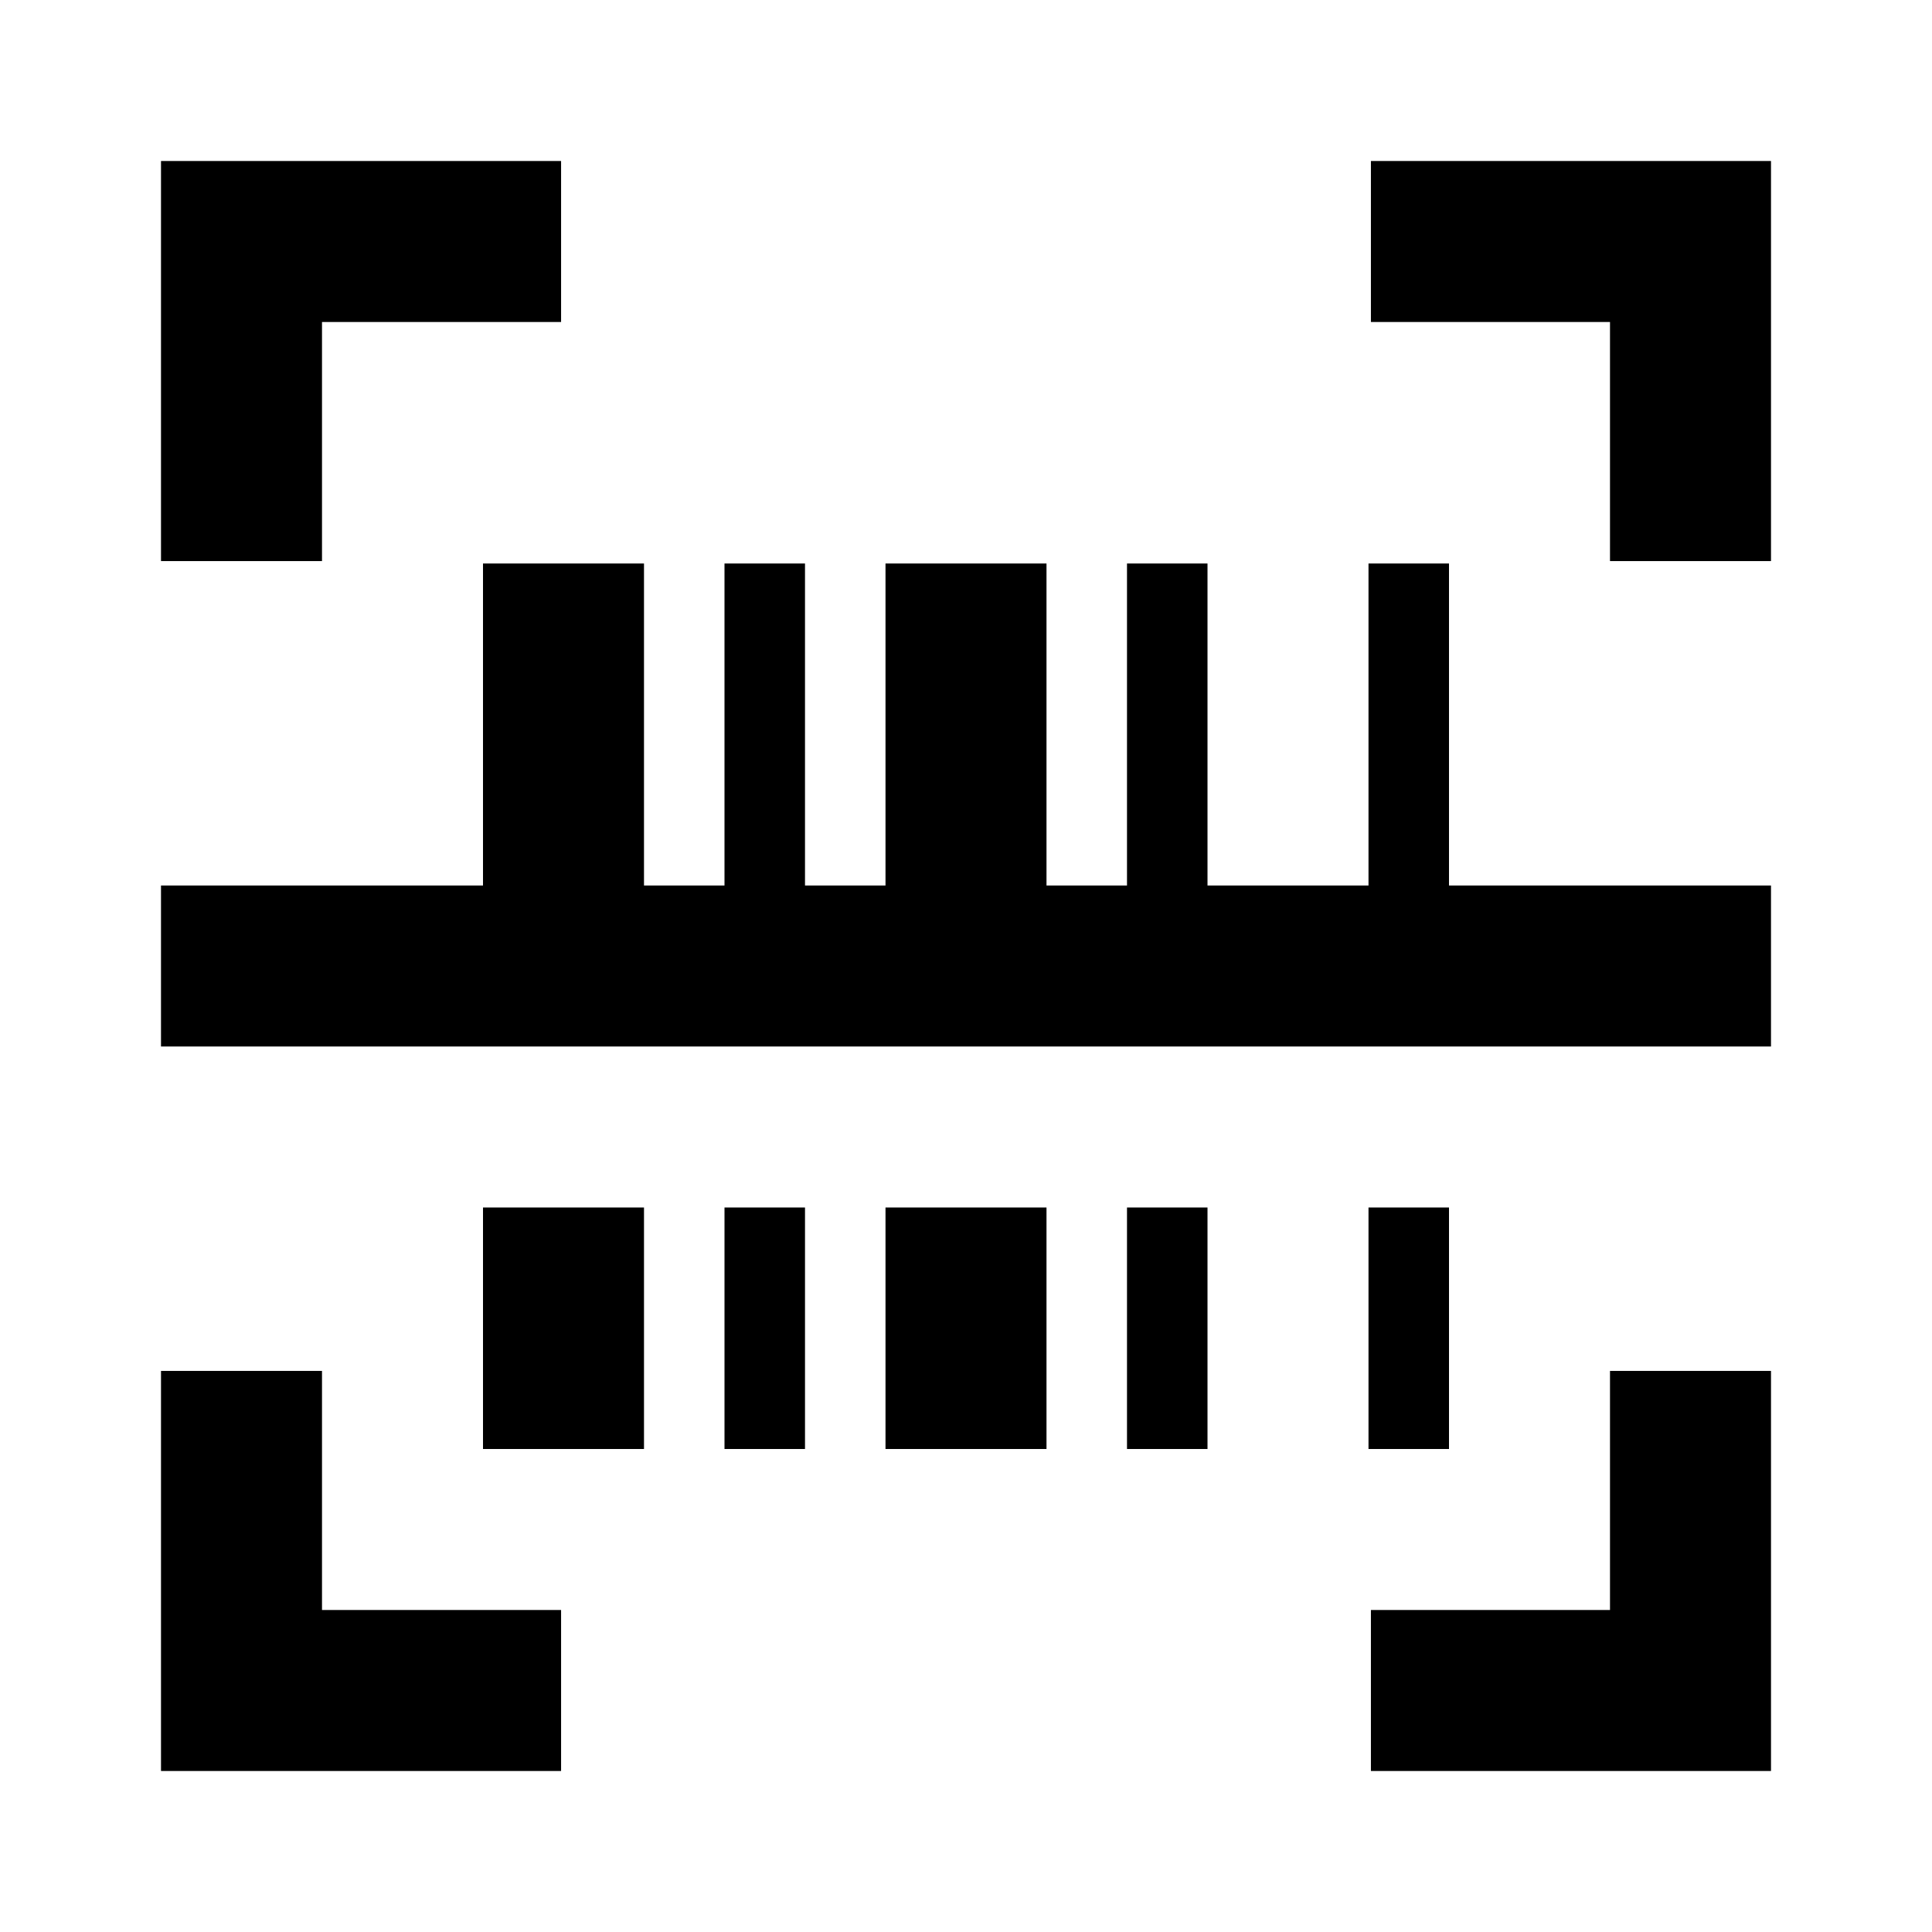 <!-- Generated by IcoMoon.io -->
<svg version="1.1" xmlns="http://www.w3.org/2000/svg" width="24" height="24" viewBox="0 0 24 24">
<title>code-scan-bold</title>
<path d="M18 7h-1v4h-2v-4h-1v4h-1v-4h-2v4h-1v-4h-1v4h-1v-4h-2v4h-4v2h20v-2h-4v-4z"></path>
<path d="M6 15h2v3h-2v-3z"></path>
<path d="M11 15h2v3h-2v-3z"></path>
<path d="M9 15h1v3h-1v-3z"></path>
<path d="M17 15h1v3h-1v-3z"></path>
<path d="M14 15h1v3h-1v-3z"></path>
<path d="M4 17.030h-2v4.97h4.97v-2h-2.97v-2.97z"></path>
<path d="M4 4h2.97v-2h-4.97v4.97h2v-2.97z"></path>
<path d="M17.030 2v2h2.97v2.97h2v-4.97h-4.97z"></path>
<path d="M20 20h-2.97v2h4.97v-4.97h-2v2.97z"></path>
</svg>
